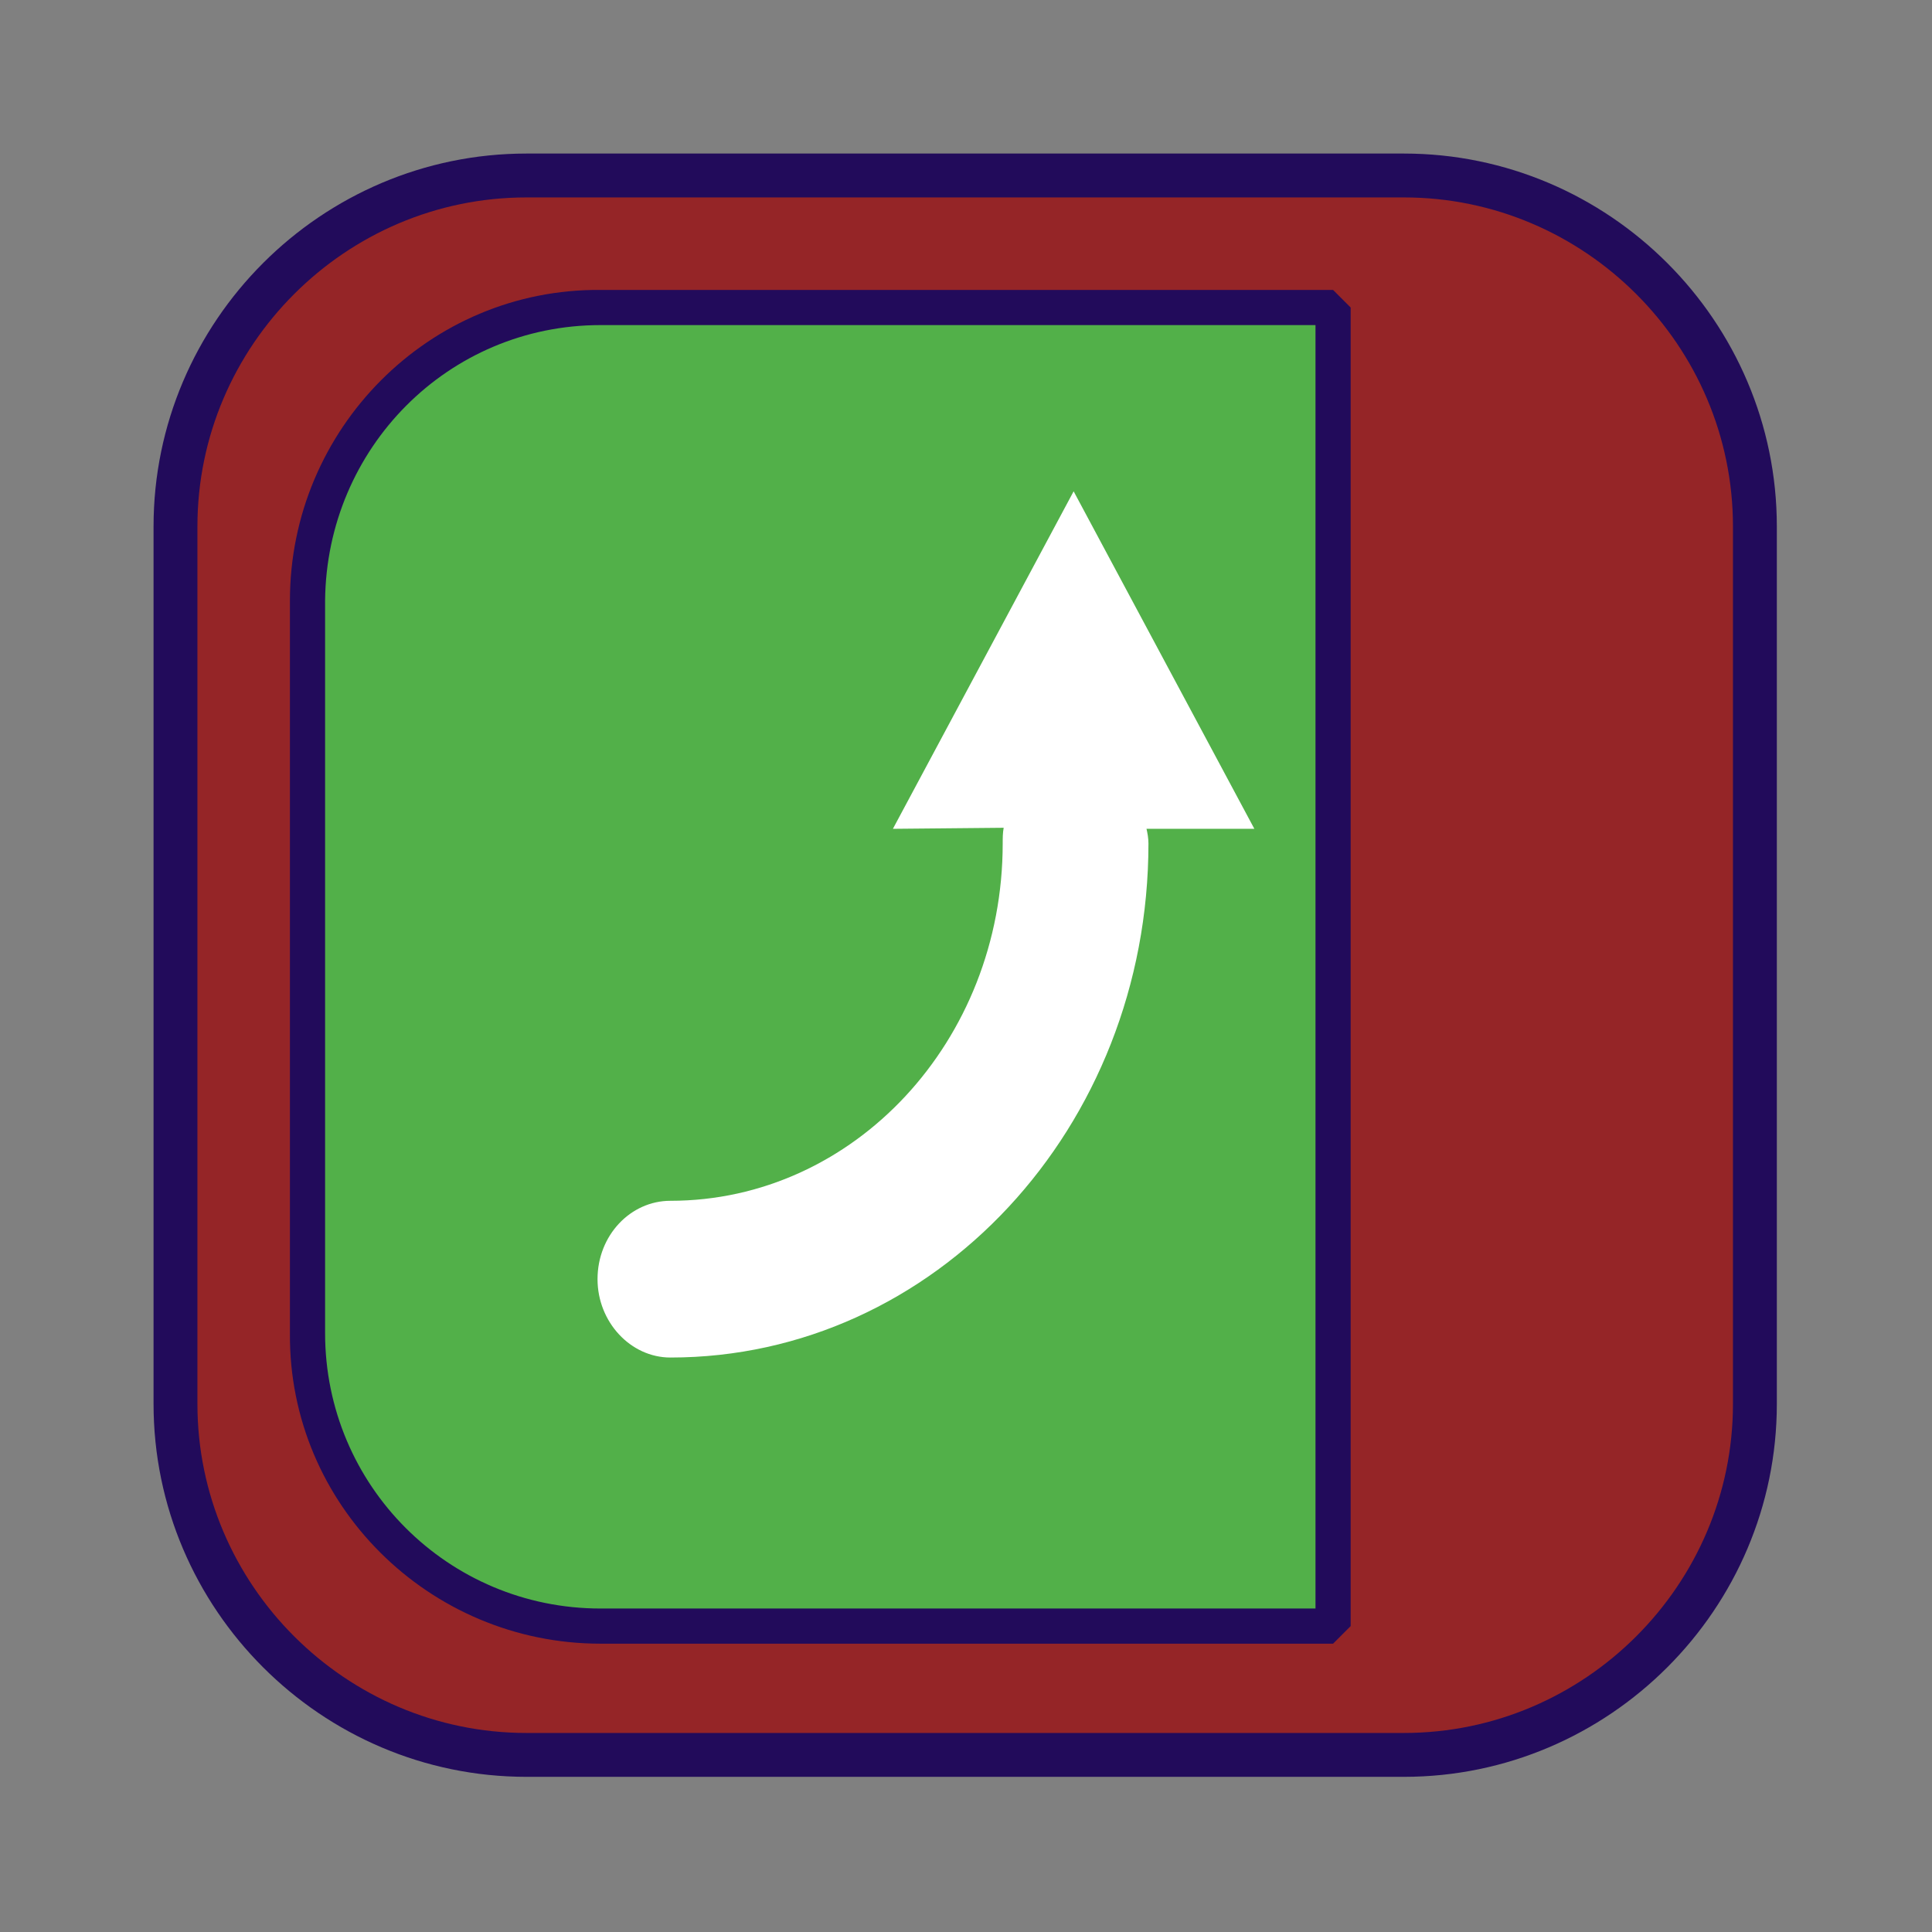 <?xml version="1.0" encoding="UTF-8"?>
<!DOCTYPE svg PUBLIC "-//W3C//DTD SVG 1.1//EN" "http://www.w3.org/Graphics/SVG/1.1/DTD/svg11.dtd">
<svg version="1.1" xmlns="http://www.w3.org/2000/svg" xmlns:xlink="http://www.w3.org/1999/xlink" width="24" height="24"  xml:space="preserve" id="increaseInfusionRateDoneEarly">
    <rect width="100%" height="100%" fill="#808080" stroke="none"/>
    <!-- Generated by PaintCode - http://www.paintcodeapp.com -->
    <g id="increaseInfusionRateDoneEarly-group">
        <g id="increaseInfusionRateDoneEarly-group2" transform="scale(2.18, 2.18)" >
            <rect id="increaseInfusionRateDoneEarly-rectangle" stroke="none" fill="rgb(149, 37, 39)" x="1" y="1" width="9" height="9" rx="2" />
            <path id="increaseInfusionRateDoneEarly-border" stroke="rgb(34, 11, 91)" stroke-width="0.25" stroke-miterlimit="10" fill="none" d="M 1,8 C 1,9.1 1.9,10 3,10 L 8,10 C 9.1,10 10,9.1 10,8 L 10,3 C 10,1.9 9.1,1 8,1 L 3,1 C 1.9,1 1,1.9 1,3 L 1,8 Z M 1,8" />
        </g>
        <g id="increaseInfusionRateDoneEarly-group3" transform="translate(2, 2) scale(1.82, 1.82)" >
            <path id="increaseInfusionRateDoneEarly-bezier" stroke="none" fill="rgb(82, 176, 73)" d="M 8,1 C 8,1 8,10 8,10 L 3,10 C 1.9,10 1,9.1 1,8 L 1,3 C 1,1.9 1.9,1 3,1 L 8,1 8,1 Z M 8,1" />
            <path id="increaseInfusionRateDoneEarly-border2" stroke="none" fill="rgb(34, 11, 91)" d="M 7.88,1 L 8.12,1 8.12,1 8.12,1 C 8.12,1.01 8.12,1.01 8.12,1.01 8.12,1.02 8.12,1.02 8.12,1.03 8.12,1.06 8.12,1.06 8.12,1.1 8.12,1.22 8.12,1.22 8.12,1.39 8.12,1.81 8.12,1.81 8.12,2.41 8.12,3.81 8.12,3.81 8.12,5.5 8.12,8.88 8.12,8.88 8.12,10 L 8,10.12 3,10.12 C 1.83,10.12 0.87,9.17 0.88,8 L 0.88,3 C 0.88,1.83 1.83,0.87 3,0.88 L 8,0.88 8.12,1 8.12,1 8,1 7.88,1 Z M 8.12,1 L 7.88,1 7.88,1 8,1 8,1.12 3,1.12 C 1.96,1.12 1.13,1.96 1.12,3 L 1.12,8 C 1.12,9.04 1.96,9.88 3,9.88 L 8,9.88 7.88,10 C 7.88,8.88 7.88,8.88 7.88,5.5 7.88,3.81 7.88,3.81 7.88,2.41 7.88,1.81 7.88,1.81 7.88,1.39 7.88,1.22 7.88,1.22 7.88,1.1 7.88,1.06 7.88,1.06 7.88,1.03 7.88,1.02 7.88,1.02 7.88,1.01 7.88,1.01 7.88,1.01 7.88,1 L 7.88,1 7.88,1 7.88,1 8.12,1 Z M 8.12,1" />
        </g>
    </g>
    <g id="increaseInfusionRateDoneEarly-group4" transform="" >
        <g id="increaseInfusionRateDoneEarly-group5" transform="translate(3.5, 5) scale(1.7, 1.18)" >
            <g id="increaseInfusionRateDoneEarly-group6" transform="scale(0.71, 1.1)" >
                <path id="increaseInfusionRateDoneEarly-bezier2" stroke="none" fill="rgb(255, 255, 255)" d="M 8.15,0.85 C 8.15,0.85 10.01,4.08 10.01,4.08 L 8.9,4.08 C 8.91,4.12 8.92,4.17 8.92,4.22 8.92,6.94 6.72,9.14 4,9.14 3.59,9.14 3.25,8.8 3.25,8.39 3.25,7.97 3.59,7.64 4,7.64 5.89,7.64 7.42,6.11 7.42,4.22 7.42,4.17 7.42,4.12 7.43,4.07 L 6.29,4.08 C 6.29,4.08 8.15,0.85 8.15,0.85 L 8.15,0.85 Z M 8.15,0.85" />
            </g>
        </g>
    </g>
</svg>
